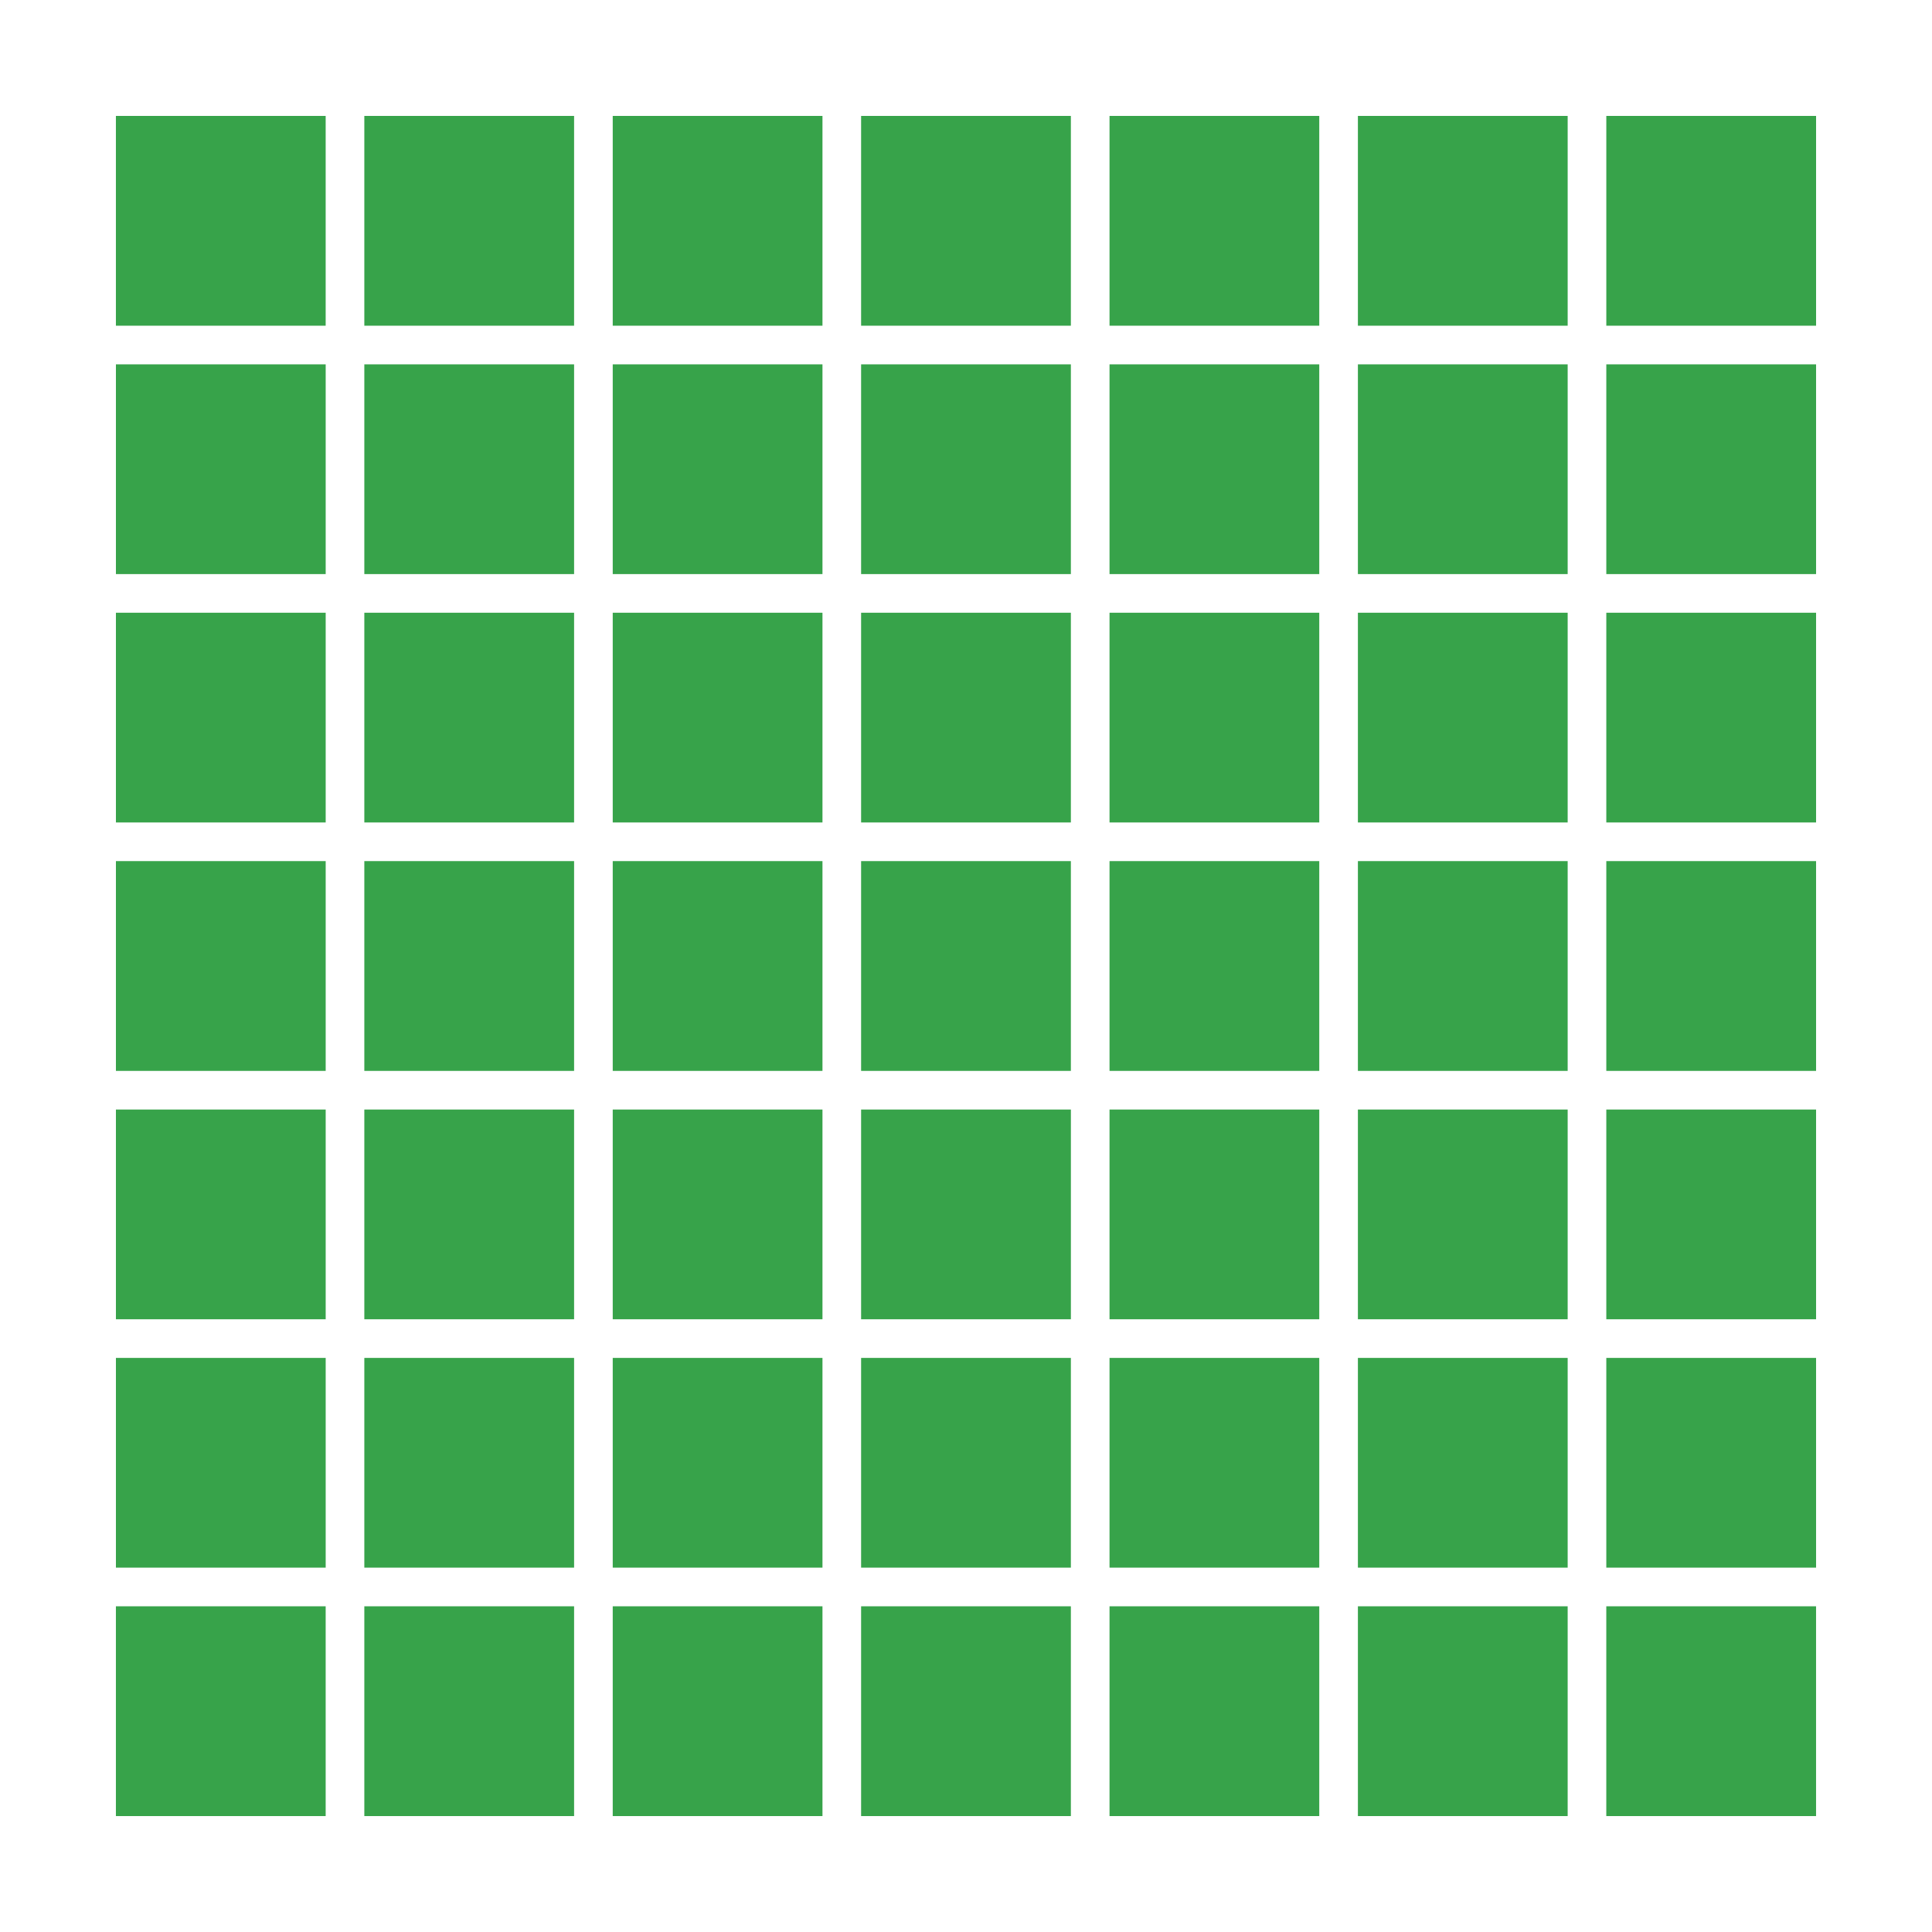 <svg xmlns="http://www.w3.org/2000/svg" version="1.1" xmlns:xlink="http://www.w3.org/1999/xlink" xmlns:svgjs="http://svgjs.com/svgjs" width="1200pt" height="1200pt"><svg width="1200pt" height="1200pt" version="1.1" viewBox="0 0 1200 1200" xmlns="http://www.w3.org/2000/svg">
 <path fill="#37A34A" d="m1128 202.29h-130.29v-130.29h130.29zm-593.15 462.86v-130.3h130.29v130.29h-130.29zm130.3 24v130.27h-130.3v-130.27zm-154.3-24h-130.27v-130.3h130.27zm24-154.3v-130.27h130.29v130.27zm154.3 24h130.27v130.29h-130.27zm0-24v-130.27h130.27v130.27zm0-154.27v-130.29h130.27v130.29l-130.27-0.004zm-24 0h-130.3v-130.29h130.29v130.29zm-154.3 0h-130.27v-130.29h130.27zm0 24v130.27h-130.27v-130.27zm-154.27 130.27h-130.29v-130.27h130.29l-0.004 130.27zm0 24v130.29h-130.29v-130.29zm0 154.3v130.27h-130.29v-130.27zm24 0h130.27v130.27h-130.27zm130.27 154.27v130.29l-130.27-0.004v-130.28zm24 0h130.29v130.29l-130.29-0.004zm154.3 0h130.27v130.29l-130.27-0.004zm0-24v-130.27h130.27v130.27zm154.27-130.27h130.29v130.27h-130.29zm0-24v-130.3h130.29v130.29h-130.29zm0-154.3v-130.27h130.29v130.27zm0-154.27v-130.29h130.29v130.29l-130.29-0.004zm0-154.29v-130.29h130.29v130.29zm-24 0h-130.27v-130.29h130.27zm-154.27 0h-130.3v-130.29h130.29v130.29zm-154.3 0h-130.27v-130.29h130.27zm-154.27 0h-130.29v-130.29h130.29l-0.004 130.29zm0 24v130.29l-130.29-0.004v-130.28zm-154.29 130.29h-130.29v-130.29h130.29zm0 24v130.27h-130.29v-130.27zm0 154.27v130.29h-130.29v-130.29zm0 154.3v130.27h-130.29v-130.27zm0 154.27v130.29l-130.29-0.004v-130.28zm24 0h130.29v130.29l-130.29-0.004zm130.29 154.29v130.29h-130.29v-130.29zm24 0h130.27v130.29h-130.27zm154.27 0h130.29v130.29h-130.29zm154.3 0h130.27v130.29h-130.27zm154.27 0h130.29l-0.004 130.29h-130.28zm0-24v-130.29h130.29v130.29l-130.29-0.004zm154.29-130.29h130.29v130.29l-130.29-0.004zm0-24v-130.27h130.29v130.27zm0-154.27v-130.3h130.29v130.29h-130.29zm0-154.3v-130.27h130.29v130.27zm0-154.27v-130.29h130.29v130.29l-130.29-0.004zm-795.43-284.58v130.29h-130.29v-130.29zm-130.29 925.71h130.29v130.29h-130.29zm925.71 130.29v-130.29h130.29v130.29z"></path>
</svg><style>@media (prefers-color-scheme: light) { :root { filter: none; } }
@media (prefers-color-scheme: dark) { :root { filter: none; } }
</style></svg>